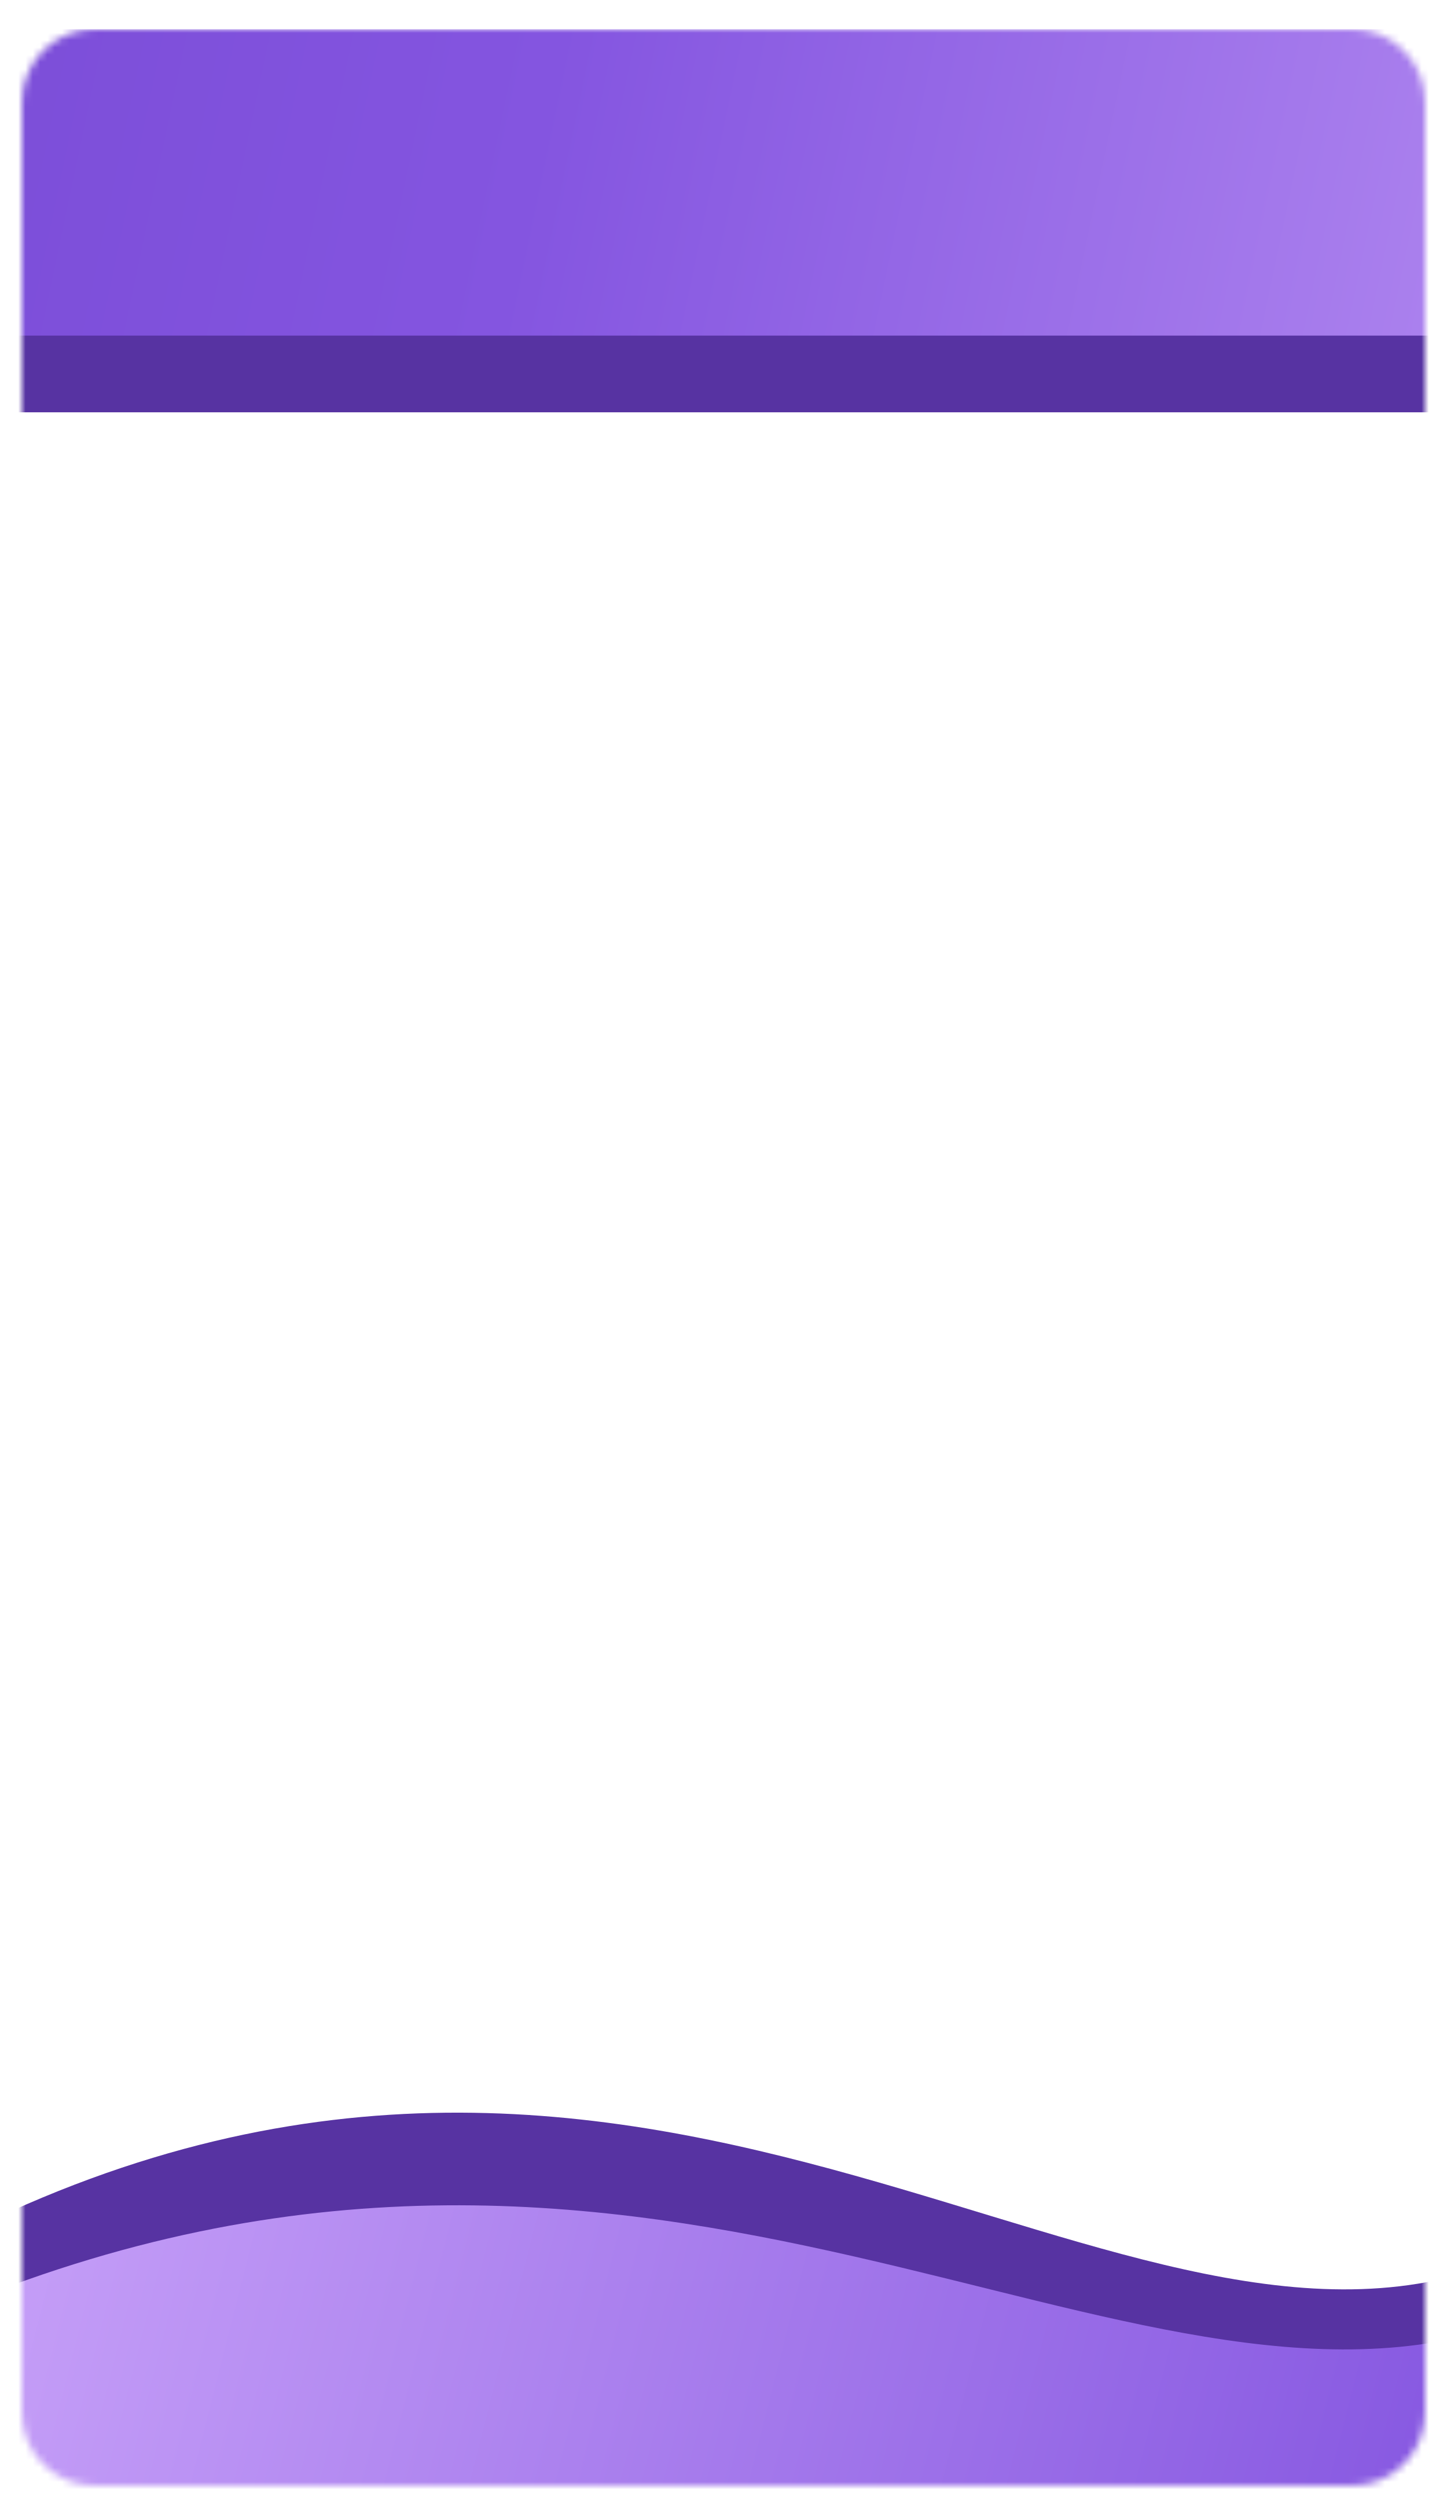 <svg width="198" height="342" viewBox="0 0 198 342" fill="none" xmlns="http://www.w3.org/2000/svg">
<g clip-path="url(#clip0_1_2)">
<g filter="url(#filter0_di_1_2)">
<mask id="mask0_1_2" style="mask-type:luminance" maskUnits="userSpaceOnUse" x="3" y="2" width="192" height="336">
<path d="M195 328L195 12C195 6.477 190.523 2 185 2L13 2C7.477 2 3 6.477 3 12L3 328C3 333.523 7.477 338 13 338H185C190.523 338 195 333.523 195 328Z" fill="white"/>
</mask>
<g mask="url(#mask0_1_2)">
<path d="M195 328L195 12C195 6.477 190.523 2 185 2L13 2C7.477 2 3 6.477 3 12L3 328C3 333.523 7.477 338 13 338H185C190.523 338 195 333.523 195 328Z" fill="white"/>
<path d="M158.5 178.5H39.5" stroke="black" stroke-linecap="round"/>
<path d="M158.464 179C158.74 179 158.964 178.776 158.964 178.5C158.964 178.224 158.74 178 158.464 178V179ZM158.464 178.5V178H116.679V178.5V179H158.464V178.5Z" fill="#6D41CA"/>
<path d="M39.536 178C39.259 178 39.036 178.224 39.036 178.5C39.036 178.776 39.259 179 39.536 179V178ZM81.321 178.5V178H39.536V178.5V179H81.321V178.5Z" fill="#6D41CA"/>
<path d="M434 308.599V350.03H-70V308.599C-62.218 332.724 -37.388 321.71 -14.412 308.599C83.905 252.497 148.276 325.381 201.641 308.599C338.388 246.191 406.576 369.434 434 308.599Z" fill="#5733A2"/>
<path d="M434 317.287V352H-70V317.287C-62.218 336.964 -37.388 327.981 -14.412 317.287C83.905 271.529 148.276 330.975 201.641 317.287C338.388 266.386 406.576 366.906 434 317.287Z" fill="url(#paint0_linear_1_2)"/>
<path d="M-154 54.401V4.379L350 4.378V54.401C342.218 25.274 317.388 38.571 294.412 54.401H-24.5C-24.5 54.401 -126.576 -19.049 -154 54.401Z" fill="#5733A2"/>
<path d="M-154 43.911V2H350V43.911C342.218 20.154 222.976 31 200 43.911L-14.5 43.911C-105.242 43.911 -126.576 -15.997 -154 43.911Z" fill="url(#paint1_linear_1_2)"/>
<g filter="url(#filter1_di_1_2)">
<path d="M133 100.5C133 81.999 118.002 67 99.5 67C80.999 67 66 81.999 66 100.5C66 119.002 80.999 134 99.5 134C118.002 134 133 119.002 133 100.5Z" fill="#ADADAD"/>
<path d="M134.661 100.5C134.661 81.081 118.919 65.339 99.5 65.339C80.081 65.339 64.339 81.081 64.339 100.5C64.339 119.919 80.081 135.661 99.5 135.661C118.919 135.661 134.661 119.919 134.661 100.5Z" stroke="white" stroke-width="3.322"/>
</g>
</g>
</g>
<rect x="27" y="63" width="140" height="140" fill="white"/>
</g>
<defs>
<filter id="filter0_di_1_2" x="0" y="0" width="198" height="342" filterUnits="userSpaceOnUse" color-interpolation-filters="sRGB">
<feFlood flood-opacity="0" result="BackgroundImageFix"/>
<feColorMatrix in="SourceAlpha" type="matrix" values="0 0 0 0 0 0 0 0 0 0 0 0 0 0 0 0 0 0 127 0" result="hardAlpha"/>
<feOffset dy="1"/>
<feGaussianBlur stdDeviation="1.5"/>
<feComposite in2="hardAlpha" operator="out"/>
<feColorMatrix type="matrix" values="0 0 0 0 0 0 0 0 0 0 0 0 0 0 0 0 0 0 0.1 0"/>
<feBlend mode="normal" in2="BackgroundImageFix" result="effect1_dropShadow_1_2"/>
<feBlend mode="normal" in="SourceGraphic" in2="effect1_dropShadow_1_2" result="shape"/>
<feColorMatrix in="SourceAlpha" type="matrix" values="0 0 0 0 0 0 0 0 0 0 0 0 0 0 0 0 0 0 127 0" result="hardAlpha"/>
<feOffset dy="1"/>
<feGaussianBlur stdDeviation="1"/>
<feComposite in2="hardAlpha" operator="arithmetic" k2="-1" k3="1"/>
<feColorMatrix type="matrix" values="0 0 0 0 0 0 0 0 0 0 0 0 0 0 0 0 0 0 0.06 0"/>
<feBlend mode="normal" in2="shape" result="effect2_innerShadow_1_2"/>
</filter>
<filter id="filter1_di_1_2" x="61.017" y="62.57" width="76.967" height="76.967" filterUnits="userSpaceOnUse" color-interpolation-filters="sRGB">
<feFlood flood-opacity="0" result="BackgroundImageFix"/>
<feColorMatrix in="SourceAlpha" type="matrix" values="0 0 0 0 0 0 0 0 0 0 0 0 0 0 0 0 0 0 127 0" result="hardAlpha"/>
<feOffset dy="0.554"/>
<feGaussianBlur stdDeviation="0.831"/>
<feComposite in2="hardAlpha" operator="out"/>
<feColorMatrix type="matrix" values="0 0 0 0 0 0 0 0 0 0 0 0 0 0 0 0 0 0 0.1 0"/>
<feBlend mode="normal" in2="BackgroundImageFix" result="effect1_dropShadow_1_2"/>
<feBlend mode="normal" in="SourceGraphic" in2="effect1_dropShadow_1_2" result="shape"/>
<feColorMatrix in="SourceAlpha" type="matrix" values="0 0 0 0 0 0 0 0 0 0 0 0 0 0 0 0 0 0 127 0" result="hardAlpha"/>
<feOffset dy="0.554"/>
<feGaussianBlur stdDeviation="0.554"/>
<feComposite in2="hardAlpha" operator="arithmetic" k2="-1" k3="1"/>
<feColorMatrix type="matrix" values="0 0 0 0 0 0 0 0 0 0 0 0 0 0 0 0 0 0 0.06 0"/>
<feBlend mode="normal" in2="shape" result="effect2_innerShadow_1_2"/>
</filter>
<linearGradient id="paint0_linear_1_2" x1="434" y1="338.716" x2="-47.483" y2="216.558" gradientUnits="userSpaceOnUse">
<stop stop-color="#6D41CA"/>
<stop offset="0.444" stop-color="#8455E0"/>
<stop offset="1" stop-color="#DAB6FF"/>
</linearGradient>
<linearGradient id="paint1_linear_1_2" x1="-154" y1="18.039" x2="336.804" y2="121.175" gradientUnits="userSpaceOnUse">
<stop stop-color="#6D41CA"/>
<stop offset="0.444" stop-color="#8455E0"/>
<stop offset="1" stop-color="#DAB6FF"/>
</linearGradient>
<clipPath id="clip0_1_2">
<rect width="198" height="342" fill="white"/>
</clipPath>
</defs>
</svg>
